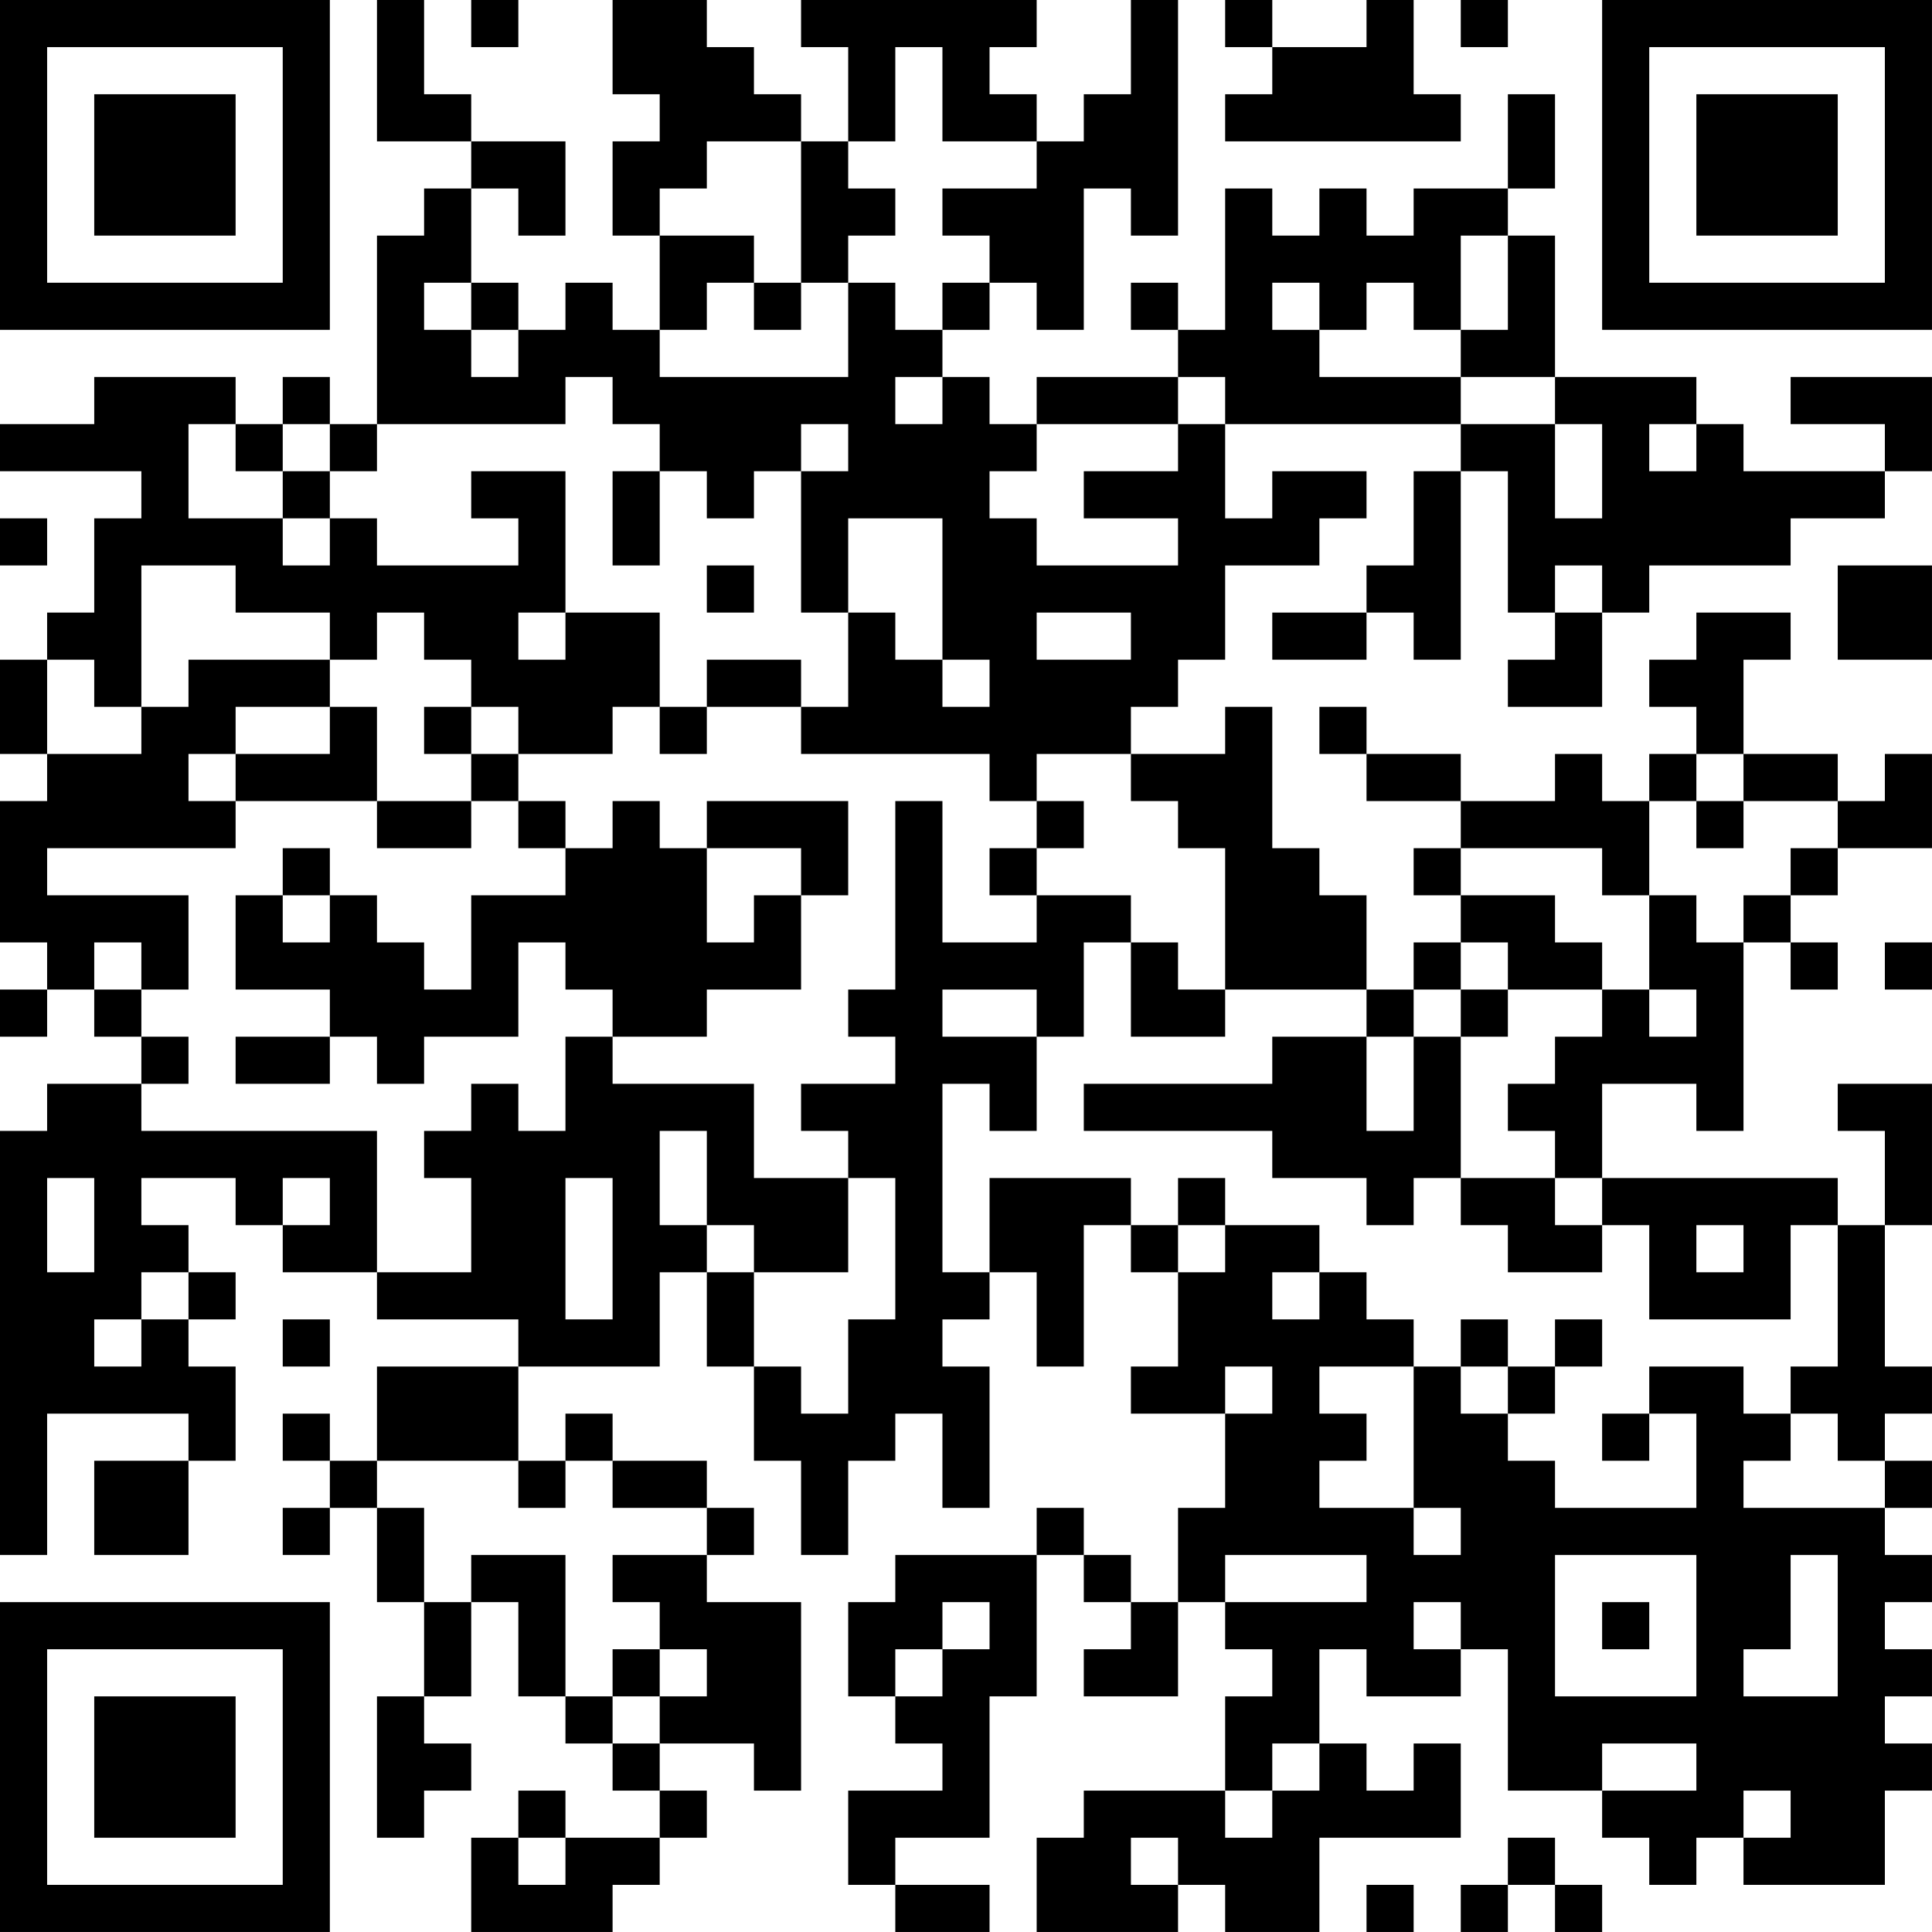 <?xml version="1.0" encoding="UTF-8"?>
<svg xmlns="http://www.w3.org/2000/svg" version="1.1" width="200" height="200" viewBox="0 0 200 200"><rect x="0" y="0" width="200" height="200" fill="#ffffff"/><g transform="scale(4.878)"><g transform="translate(0,0)"><path fill-rule="evenodd" d="M8 0L8 3L10 3L10 4L9 4L9 5L8 5L8 9L7 9L7 8L6 8L6 9L5 9L5 8L2 8L2 9L0 9L0 10L3 10L3 11L2 11L2 13L1 13L1 14L0 14L0 16L1 16L1 17L0 17L0 20L1 20L1 21L0 21L0 22L1 22L1 21L2 21L2 22L3 22L3 23L1 23L1 24L0 24L0 33L1 33L1 30L4 30L4 31L2 31L2 33L4 33L4 31L5 31L5 29L4 29L4 28L5 28L5 27L4 27L4 26L3 26L3 25L5 25L5 26L6 26L6 27L8 27L8 28L11 28L11 29L8 29L8 31L7 31L7 30L6 30L6 31L7 31L7 32L6 32L6 33L7 33L7 32L8 32L8 34L9 34L9 36L8 36L8 39L9 39L9 38L10 38L10 37L9 37L9 36L10 36L10 34L11 34L11 36L12 36L12 37L13 37L13 38L14 38L14 39L12 39L12 38L11 38L11 39L10 39L10 41L13 41L13 40L14 40L14 39L15 39L15 38L14 38L14 37L16 37L16 38L17 38L17 34L15 34L15 33L16 33L16 32L15 32L15 31L13 31L13 30L12 30L12 31L11 31L11 29L14 29L14 27L15 27L15 29L16 29L16 31L17 31L17 33L18 33L18 31L19 31L19 30L20 30L20 32L21 32L21 29L20 29L20 28L21 28L21 27L22 27L22 29L23 29L23 26L24 26L24 27L25 27L25 29L24 29L24 30L26 30L26 32L25 32L25 34L24 34L24 33L23 33L23 32L22 32L22 33L19 33L19 34L18 34L18 36L19 36L19 37L20 37L20 38L18 38L18 40L19 40L19 41L21 41L21 40L19 40L19 39L21 39L21 36L22 36L22 33L23 33L23 34L24 34L24 35L23 35L23 36L25 36L25 34L26 34L26 35L27 35L27 36L26 36L26 38L23 38L23 39L22 39L22 41L25 41L25 40L26 40L26 41L28 41L28 39L31 39L31 37L30 37L30 38L29 38L29 37L28 37L28 35L29 35L29 36L31 36L31 35L32 35L32 38L34 38L34 39L35 39L35 40L36 40L36 39L37 39L37 40L40 40L40 38L41 38L41 37L40 37L40 36L41 36L41 35L40 35L40 34L41 34L41 33L40 33L40 32L41 32L41 31L40 31L40 30L41 30L41 29L40 29L40 26L41 26L41 23L39 23L39 24L40 24L40 26L39 26L39 25L34 25L34 23L36 23L36 24L37 24L37 20L38 20L38 21L39 21L39 20L38 20L38 19L39 19L39 18L41 18L41 16L40 16L40 17L39 17L39 16L37 16L37 14L38 14L38 13L36 13L36 14L35 14L35 15L36 15L36 16L35 16L35 17L34 17L34 16L33 16L33 17L31 17L31 16L29 16L29 15L28 15L28 16L29 16L29 17L31 17L31 18L30 18L30 19L31 19L31 20L30 20L30 21L29 21L29 19L28 19L28 18L27 18L27 15L26 15L26 16L24 16L24 15L25 15L25 14L26 14L26 12L28 12L28 11L29 11L29 10L27 10L27 11L26 11L26 9L31 9L31 10L30 10L30 12L29 12L29 13L27 13L27 14L29 14L29 13L30 13L30 14L31 14L31 10L32 10L32 13L33 13L33 14L32 14L32 15L34 15L34 13L35 13L35 12L38 12L38 11L40 11L40 10L41 10L41 8L38 8L38 9L40 9L40 10L37 10L37 9L36 9L36 8L33 8L33 5L32 5L32 4L33 4L33 2L32 2L32 4L30 4L30 5L29 5L29 4L28 4L28 5L27 5L27 4L26 4L26 7L25 7L25 6L24 6L24 7L25 7L25 8L22 8L22 9L21 9L21 8L20 8L20 7L21 7L21 6L22 6L22 7L23 7L23 4L24 4L24 5L25 5L25 0L24 0L24 2L23 2L23 3L22 3L22 2L21 2L21 1L22 1L22 0L17 0L17 1L18 1L18 3L17 3L17 2L16 2L16 1L15 1L15 0L13 0L13 2L14 2L14 3L13 3L13 5L14 5L14 7L13 7L13 6L12 6L12 7L11 7L11 6L10 6L10 4L11 4L11 5L12 5L12 3L10 3L10 2L9 2L9 0ZM10 0L10 1L11 1L11 0ZM26 0L26 1L27 1L27 2L26 2L26 3L31 3L31 2L30 2L30 0L29 0L29 1L27 1L27 0ZM31 0L31 1L32 1L32 0ZM19 1L19 3L18 3L18 4L19 4L19 5L18 5L18 6L17 6L17 3L15 3L15 4L14 4L14 5L16 5L16 6L15 6L15 7L14 7L14 8L18 8L18 6L19 6L19 7L20 7L20 6L21 6L21 5L20 5L20 4L22 4L22 3L20 3L20 1ZM31 5L31 7L30 7L30 6L29 6L29 7L28 7L28 6L27 6L27 7L28 7L28 8L31 8L31 9L33 9L33 11L34 11L34 9L33 9L33 8L31 8L31 7L32 7L32 5ZM9 6L9 7L10 7L10 8L11 8L11 7L10 7L10 6ZM16 6L16 7L17 7L17 6ZM12 8L12 9L8 9L8 10L7 10L7 9L6 9L6 10L5 10L5 9L4 9L4 11L6 11L6 12L7 12L7 11L8 11L8 12L11 12L11 11L10 11L10 10L12 10L12 13L11 13L11 14L12 14L12 13L14 13L14 15L13 15L13 16L11 16L11 15L10 15L10 14L9 14L9 13L8 13L8 14L7 14L7 13L5 13L5 12L3 12L3 15L2 15L2 14L1 14L1 16L3 16L3 15L4 15L4 14L7 14L7 15L5 15L5 16L4 16L4 17L5 17L5 18L1 18L1 19L4 19L4 21L3 21L3 20L2 20L2 21L3 21L3 22L4 22L4 23L3 23L3 24L8 24L8 27L10 27L10 25L9 25L9 24L10 24L10 23L11 23L11 24L12 24L12 22L13 22L13 23L16 23L16 25L18 25L18 27L16 27L16 26L15 26L15 24L14 24L14 26L15 26L15 27L16 27L16 29L17 29L17 30L18 30L18 28L19 28L19 25L18 25L18 24L17 24L17 23L19 23L19 22L18 22L18 21L19 21L19 17L20 17L20 20L22 20L22 19L24 19L24 20L23 20L23 22L22 22L22 21L20 21L20 22L22 22L22 24L21 24L21 23L20 23L20 27L21 27L21 25L24 25L24 26L25 26L25 27L26 27L26 26L28 26L28 27L27 27L27 28L28 28L28 27L29 27L29 28L30 28L30 29L28 29L28 30L29 30L29 31L28 31L28 32L30 32L30 33L31 33L31 32L30 32L30 29L31 29L31 30L32 30L32 31L33 31L33 32L36 32L36 30L35 30L35 29L37 29L37 30L38 30L38 31L37 31L37 32L40 32L40 31L39 31L39 30L38 30L38 29L39 29L39 26L38 26L38 28L35 28L35 26L34 26L34 25L33 25L33 24L32 24L32 23L33 23L33 22L34 22L34 21L35 21L35 22L36 22L36 21L35 21L35 19L36 19L36 20L37 20L37 19L38 19L38 18L39 18L39 17L37 17L37 16L36 16L36 17L35 17L35 19L34 19L34 18L31 18L31 19L33 19L33 20L34 20L34 21L32 21L32 20L31 20L31 21L30 21L30 22L29 22L29 21L26 21L26 18L25 18L25 17L24 17L24 16L22 16L22 17L21 17L21 16L17 16L17 15L18 15L18 13L19 13L19 14L20 14L20 15L21 15L21 14L20 14L20 11L18 11L18 13L17 13L17 10L18 10L18 9L17 9L17 10L16 10L16 11L15 11L15 10L14 10L14 9L13 9L13 8ZM19 8L19 9L20 9L20 8ZM25 8L25 9L22 9L22 10L21 10L21 11L22 11L22 12L25 12L25 11L23 11L23 10L25 10L25 9L26 9L26 8ZM35 9L35 10L36 10L36 9ZM6 10L6 11L7 11L7 10ZM13 10L13 12L14 12L14 10ZM0 11L0 12L1 12L1 11ZM15 12L15 13L16 13L16 12ZM33 12L33 13L34 13L34 12ZM39 12L39 14L41 14L41 12ZM22 13L22 14L24 14L24 13ZM15 14L15 15L14 15L14 16L15 16L15 15L17 15L17 14ZM7 15L7 16L5 16L5 17L8 17L8 18L10 18L10 17L11 17L11 18L12 18L12 19L10 19L10 21L9 21L9 20L8 20L8 19L7 19L7 18L6 18L6 19L5 19L5 21L7 21L7 22L5 22L5 23L7 23L7 22L8 22L8 23L9 23L9 22L11 22L11 20L12 20L12 21L13 21L13 22L15 22L15 21L17 21L17 19L18 19L18 17L15 17L15 18L14 18L14 17L13 17L13 18L12 18L12 17L11 17L11 16L10 16L10 15L9 15L9 16L10 16L10 17L8 17L8 15ZM22 17L22 18L21 18L21 19L22 19L22 18L23 18L23 17ZM36 17L36 18L37 18L37 17ZM15 18L15 20L16 20L16 19L17 19L17 18ZM6 19L6 20L7 20L7 19ZM24 20L24 22L26 22L26 21L25 21L25 20ZM40 20L40 21L41 21L41 20ZM31 21L31 22L30 22L30 24L29 24L29 22L27 22L27 23L23 23L23 24L27 24L27 25L29 25L29 26L30 26L30 25L31 25L31 26L32 26L32 27L34 27L34 26L33 26L33 25L31 25L31 22L32 22L32 21ZM1 25L1 27L2 27L2 25ZM6 25L6 26L7 26L7 25ZM12 25L12 28L13 28L13 25ZM25 25L25 26L26 26L26 25ZM36 26L36 27L37 27L37 26ZM3 27L3 28L2 28L2 29L3 29L3 28L4 28L4 27ZM6 28L6 29L7 29L7 28ZM31 28L31 29L32 29L32 30L33 30L33 29L34 29L34 28L33 28L33 29L32 29L32 28ZM26 29L26 30L27 30L27 29ZM34 30L34 31L35 31L35 30ZM8 31L8 32L9 32L9 34L10 34L10 33L12 33L12 36L13 36L13 37L14 37L14 36L15 36L15 35L14 35L14 34L13 34L13 33L15 33L15 32L13 32L13 31L12 31L12 32L11 32L11 31ZM26 33L26 34L29 34L29 33ZM33 33L33 36L36 36L36 33ZM38 33L38 35L37 35L37 36L39 36L39 33ZM20 34L20 35L19 35L19 36L20 36L20 35L21 35L21 34ZM30 34L30 35L31 35L31 34ZM34 34L34 35L35 35L35 34ZM13 35L13 36L14 36L14 35ZM27 37L27 38L26 38L26 39L27 39L27 38L28 38L28 37ZM34 37L34 38L36 38L36 37ZM37 38L37 39L38 39L38 38ZM11 39L11 40L12 40L12 39ZM24 39L24 40L25 40L25 39ZM32 39L32 40L31 40L31 41L32 41L32 40L33 40L33 41L34 41L34 40L33 40L33 39ZM29 40L29 41L30 41L30 40ZM0 0L0 7L7 7L7 0ZM1 1L1 6L6 6L6 1ZM2 2L2 5L5 5L5 2ZM34 0L34 7L41 7L41 0ZM35 1L35 6L40 6L40 1ZM36 2L36 5L39 5L39 2ZM0 34L0 41L7 41L7 34ZM1 35L1 40L6 40L6 35ZM2 36L2 39L5 39L5 36Z" fill="#000000"/></g></g></svg>

